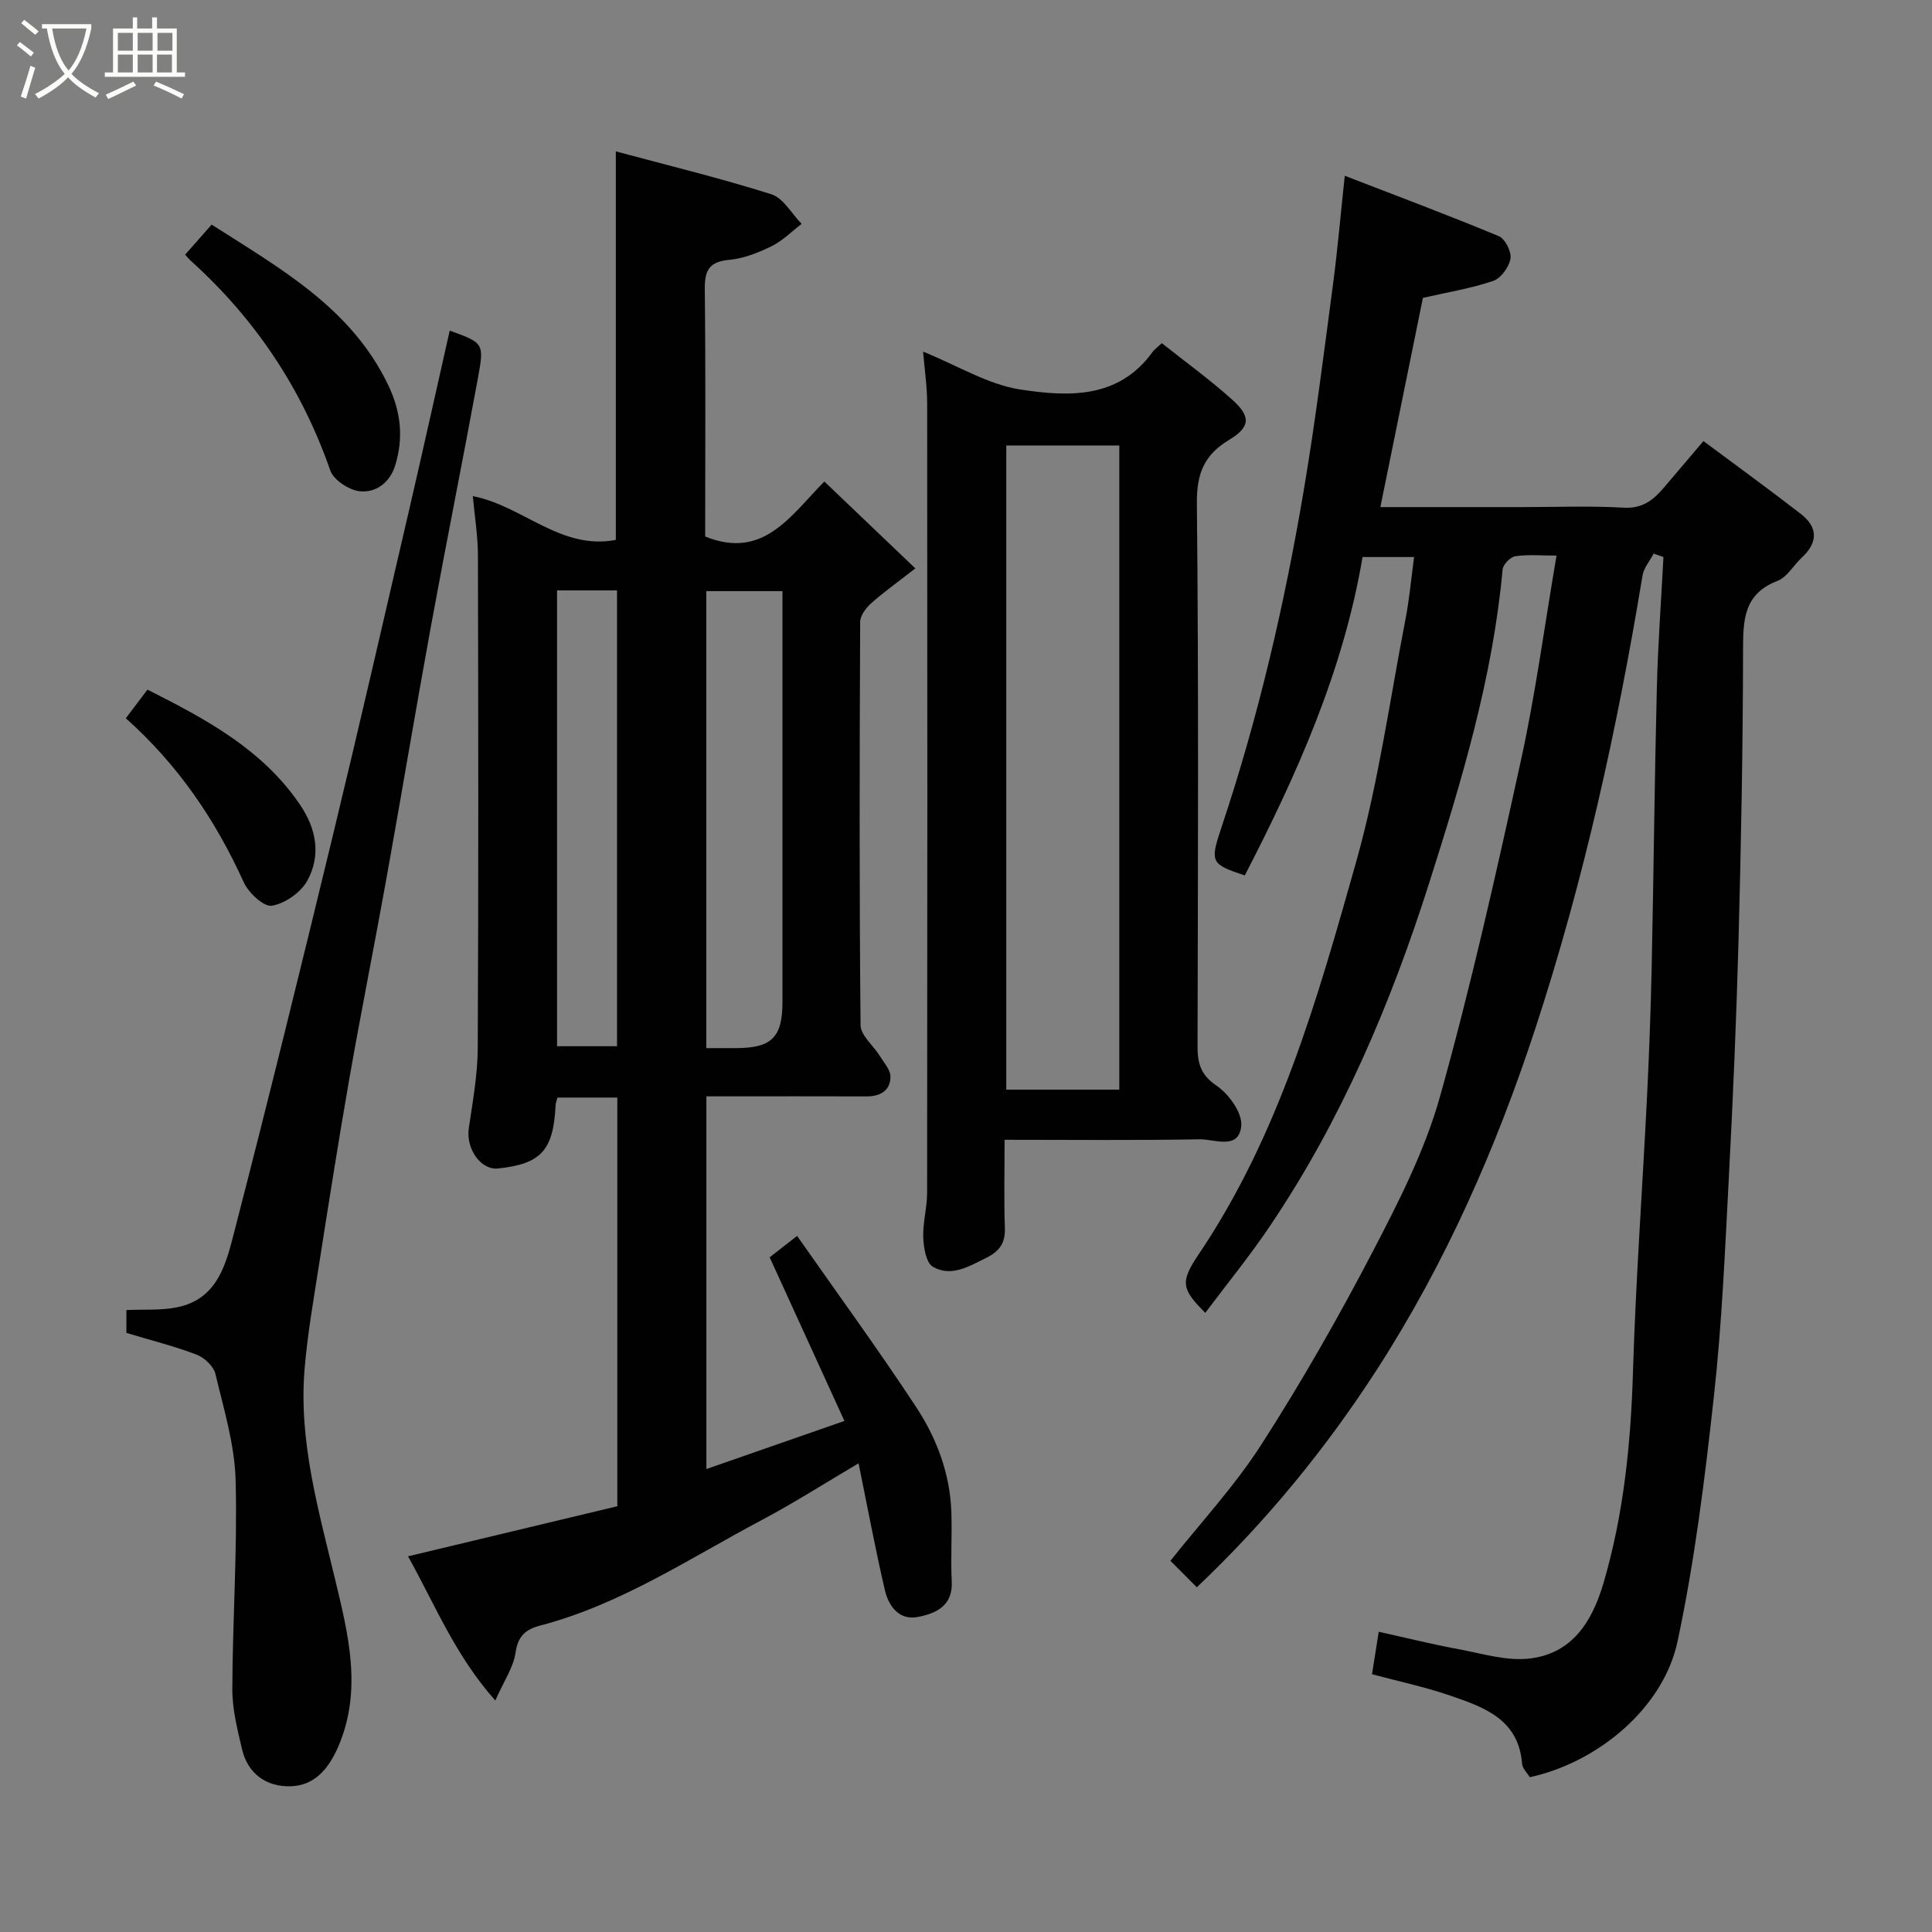 <svg enable-background="new 0 0 400 400" viewBox="0 0 400 400" xmlns="http://www.w3.org/2000/svg"><rect x="0" y="0" width="400" height="400" fill="#808080" stroke="none"/><path d="m6.4 11.7c-1-.8-1.9-1.6-2.9-2.3l.6-.7c.9.7 1.9 1.4 2.9 2.2zm-2.1 8.3c.7-2.1 1.4-4.2 2-6.4.2.1.6.3 1 .4-.7 2.3-1.3 4.4-1.9 6.4zm3-12.8c-1.1-.9-2.1-1.7-2.9-2.4l.6-.7c1 .8 2 1.5 3 2.4zm1.4-1.3v-.9h10.2v.9c-.9 4.2-2.3 7.3-4.1 9.4 1.3 1.4 3.2 2.7 5.7 4-.2.2-.4.5-.7.9-2.5-1.4-4.4-2.7-5.7-4.2-1.4 1.5-3.5 3-6.1 4.4 0 0 0 0-.1-.1-.3-.4-.5-.7-.7-.8 2.7-1.4 4.7-2.8 6.2-4.2-1.8-2.2-3-5.3-3.7-9.4zm9.2 0h-7.1c.6 3.8 1.7 6.7 3.4 8.7 1.7-2 2.9-4.8 3.7-8.7z" fill="#fbfcfa"/><path d="m31.6 3.6h.9v2.3h4.1v9.1h1.7v.9h-16.6v-.9h1.7v-9.1h4.1v-2.3h.9v2.3h3.1v-2.3zm-4 13.3.6.8c-1.9.9-3.8 1.9-5.8 2.8-.2-.3-.3-.6-.5-.9 2-.9 3.9-1.8 5.7-2.7zm-3.2-10.1v3.7h3.1v-3.7zm0 4.5v3.7h3.1v-3.7zm4.1-4.5v3.7h3.1v-3.7zm0 4.5v3.7h3.1v-3.7zm9.1 9.1c-2.1-1.1-4.1-2-5.8-2.7l.5-.8c2.2.9 4.1 1.8 5.8 2.6zm-1.9-13.6h-3.1v3.7h3.1zm-3.2 4.5v3.7h3.1v-3.7z" fill="#fbfcfa"/><g fill="#010101"><path d="m249.54 271.81c-4.8-4.83-5.32-6.27-1.42-12.04 16.72-24.76 24.68-53.09 32.64-81.26 4.63-16.4 6.96-33.46 10.22-50.25.81-4.16 1.18-8.39 1.79-12.93-3.36 0-6.75 0-10.67 0-3.94 23.38-13.51 44.89-24.38 65.92-7.04-2.33-7.24-2.74-4.85-9.89 7.67-22.9 13.11-46.37 17.11-70.15 2.36-14.02 4.12-28.14 5.99-42.23.97-7.33 1.6-14.7 2.45-22.59 10.6 4.1 21.32 8.11 31.88 12.5 1.31.54 2.68 3.24 2.43 4.66-.3 1.74-1.98 4.07-3.58 4.61-4.59 1.56-9.45 2.34-14.55 3.51-2.82 13.86-5.75 28.3-8.81 43.32h29.37c7 0 14.01-.29 20.99.12 3.92.23 6.18-1.6 8.38-4.2 2.55-3.01 5.11-6.02 8.15-9.59 6.93 5.16 13.63 10.02 20.16 15.08 3.59 2.78 3.57 5.93.19 9.06-1.71 1.58-3.02 4.03-5.01 4.8-7.04 2.71-7.13 8.12-7.14 14.4-.03 19.93-.4 39.87-.93 59.79-.44 16.37-1.14 32.74-2 49.1-.8 15.15-1.43 30.33-3.09 45.39-1.87 17.04-3.97 34.14-7.54 50.89-2.94 13.82-16.53 25.08-30.6 28.12-.52-.88-1.51-1.79-1.59-2.78-.71-9.21-7.86-11.7-14.84-14.1-5.2-1.79-10.63-2.94-16.23-4.44.44-2.8.87-5.48 1.39-8.79 5.53 1.22 10.99 2.58 16.5 3.6 4.92.91 10.03 2.52 14.83 1.93 8.74-1.07 12.86-7.61 15.22-15.66 4.19-14.29 5.64-28.86 6.09-43.69.57-18.81 1.94-37.6 2.88-56.41.45-9.09.8-18.2.99-27.3.41-19.26.59-38.53 1.07-57.79.22-9.07.9-18.14 1.37-27.2-.68-.23-1.35-.47-2.03-.7-.79 1.52-2.05 2.96-2.31 4.57-5.23 31.69-12.12 63-22.12 93.55-8.15 24.9-18.63 48.75-32.87 70.82-10.65 16.5-23.06 31.59-37.28 45.07-1.86-1.86-3.68-3.69-5.47-5.48 6.23-7.86 13.31-15.48 18.85-24.1 8.26-12.85 15.87-26.18 22.94-39.73 5.41-10.38 10.87-21.05 14.01-32.23 6.45-23.01 11.67-46.38 16.79-69.74 3-13.68 4.84-27.62 7.35-42.32-3.1 0-5.86-.26-8.52.13-1.03.15-2.55 1.71-2.64 2.74-2.04 22.41-8.5 43.84-15.25 65.06-7.93 24.91-18.15 48.97-32.87 70.8-4.17 6.21-8.93 12.04-13.44 18.05z"/><path d="m127.81 227.24c-4.48 0-8.42 0-12.41 0-.16.68-.35 1.13-.37 1.6-.46 9.33-2.99 12.13-11.89 13.08-3.61.39-6.7-4.1-6.08-8.34.81-5.5 1.82-11.04 1.85-16.56.17-33.99.12-67.99.04-101.98-.01-4.08-.68-8.16-1.06-12.32 10.34 1.99 18.18 11.25 29.61 9.06 0-26.63 0-53.11 0-80.44 10.95 2.95 21.69 5.55 32.2 8.88 2.49.79 4.2 4.02 6.27 6.13-2.06 1.57-3.95 3.51-6.24 4.63-2.74 1.35-5.77 2.55-8.77 2.82-4.11.38-5.08 2.15-5.04 6.02.19 17.15.08 34.29.08 51.26 12.02 4.85 17.58-4.19 24.67-11.39 6.16 5.88 12.18 11.63 18.84 17.99-3.89 3.03-6.68 5.01-9.21 7.28-1.05.95-2.2 2.51-2.21 3.8-.13 27.83-.19 55.66.08 83.48.02 2.13 2.63 4.2 3.96 6.35.87 1.41 2.25 2.91 2.23 4.36-.03 2.9-2.15 4.06-5 4.05-9.66-.04-19.33-.01-28.99-.01-1.29 0-2.58 0-4.12 0v77.16c9.33-3.25 18.35-6.4 28.58-9.96-5.16-11.29-10.25-22.42-15.48-33.88 1.48-1.15 3.36-2.62 5.68-4.43 8.31 11.88 16.79 23.48 24.67 35.47 4.21 6.4 6.95 13.65 7.26 21.49.19 4.85-.16 9.73.09 14.58.26 5.11-3.34 6.64-7.02 7.36-3.84.75-6.05-2.22-6.82-5.53-1.99-8.56-3.6-17.21-5.45-26.29-6.83 4.03-13.3 8.17-20.05 11.75-14.96 7.93-29.18 17.48-45.85 21.84-3 .78-4.62 2.14-5.12 5.6-.44 3.07-2.43 5.93-4.19 9.92-8.2-9.18-12.36-19.58-18.07-29.85 14.79-3.54 29.06-6.95 43.33-10.37 0-28.36 0-56.3 0-84.61zm18.42-10.24h6.06c7.48 0 9.71-2.2 9.71-9.58 0-26.62 0-53.25 0-79.87 0-1.76 0-3.52 0-5.16-5.74 0-10.79 0-15.77 0zm-30.9-94.76v94.37h12.42c0-31.64 0-62.89 0-94.37-4.17 0-8.1 0-12.42 0z"/><path d="m191.12 72.8c7.18 2.91 13.46 6.83 20.17 7.85 9.81 1.49 20.27 2.01 27.31-7.75.38-.53.95-.92 1.94-1.85 4.83 3.84 9.93 7.52 14.58 11.7 3.92 3.52 3.75 5.67-.66 8.33-5.13 3.09-6.72 6.94-6.66 13.09.38 37.48.22 74.96.14 112.43-.01 3.55.63 5.93 3.95 8.19 2.54 1.73 5.36 5.66 5.1 8.32-.49 5.06-5.55 2.72-8.62 2.77-13.28.24-26.57.1-40.38.1 0 6.38-.15 12.33.06 18.27.11 3.12-1.13 4.82-3.83 6.16-3.59 1.77-7.26 4.06-11.08 1.86-1.4-.81-1.91-3.94-1.99-6.05-.12-3.08.8-6.18.8-9.28.06-54.47.06-108.94.01-163.41 0-3.37-.51-6.76-.84-10.73zm17.22 19.43v133.37h23.4c0-44.65 0-88.89 0-133.37-7.84 0-15.44 0-23.4 0z"/><path d="m26.17 275.96c0-1.17 0-2.79 0-4.73 3.58-.16 7.11.11 10.45-.56 8.66-1.73 10.27-9.39 12.01-16.13 7-27.09 13.68-54.27 20.26-81.46 5.43-22.45 10.59-44.98 15.81-67.48 2.87-12.36 5.6-24.75 8.41-37.15 6.99 2.54 7.17 2.58 5.86 9.72-3.15 17.15-6.59 34.24-9.73 51.39-3.2 17.49-6.12 35.02-9.27 52.52-2.48 13.8-5.24 27.54-7.66 41.35-2.25 12.86-4.27 25.77-6.3 38.67-1.11 7.11-2.36 14.22-2.95 21.37-1.24 14.97 2.89 29.2 6.33 43.56 2.72 11.35 5.67 22.87.66 34.55-1.99 4.62-4.91 8.11-9.9 8.25-4.92.14-8.83-2.53-10.04-7.67-.96-4.09-2.03-8.31-2.01-12.46.05-14.43 1.07-28.87.68-43.28-.2-7.36-2.45-14.71-4.18-21.96-.38-1.58-2.26-3.36-3.86-3.98-4.51-1.74-9.25-2.91-14.57-4.52z"/><path d="m38.33 52.73c1.92-2.18 3.56-4.04 5.49-6.23 14.26 9.14 28.91 17.23 36.58 33.28 2.6 5.45 3.18 10.84 1.43 16.55-1.11 3.61-3.99 5.7-7.28 5.39-2.23-.21-5.48-2.33-6.17-4.32-5.9-16.94-15.5-31.31-28.76-43.3-.49-.44-.91-.96-1.29-1.37z"/><path d="m26.05 148.71c1.63-2.17 3-3.98 4.48-5.93 12.13 6.12 23.77 12.34 31.56 23.79 3.43 5.03 4.4 10.49 1.56 15.72-1.33 2.46-4.63 4.78-7.36 5.23-1.68.28-4.85-2.69-5.84-4.88-5.84-12.88-13.58-24.29-24.4-33.93z"/></g></svg>